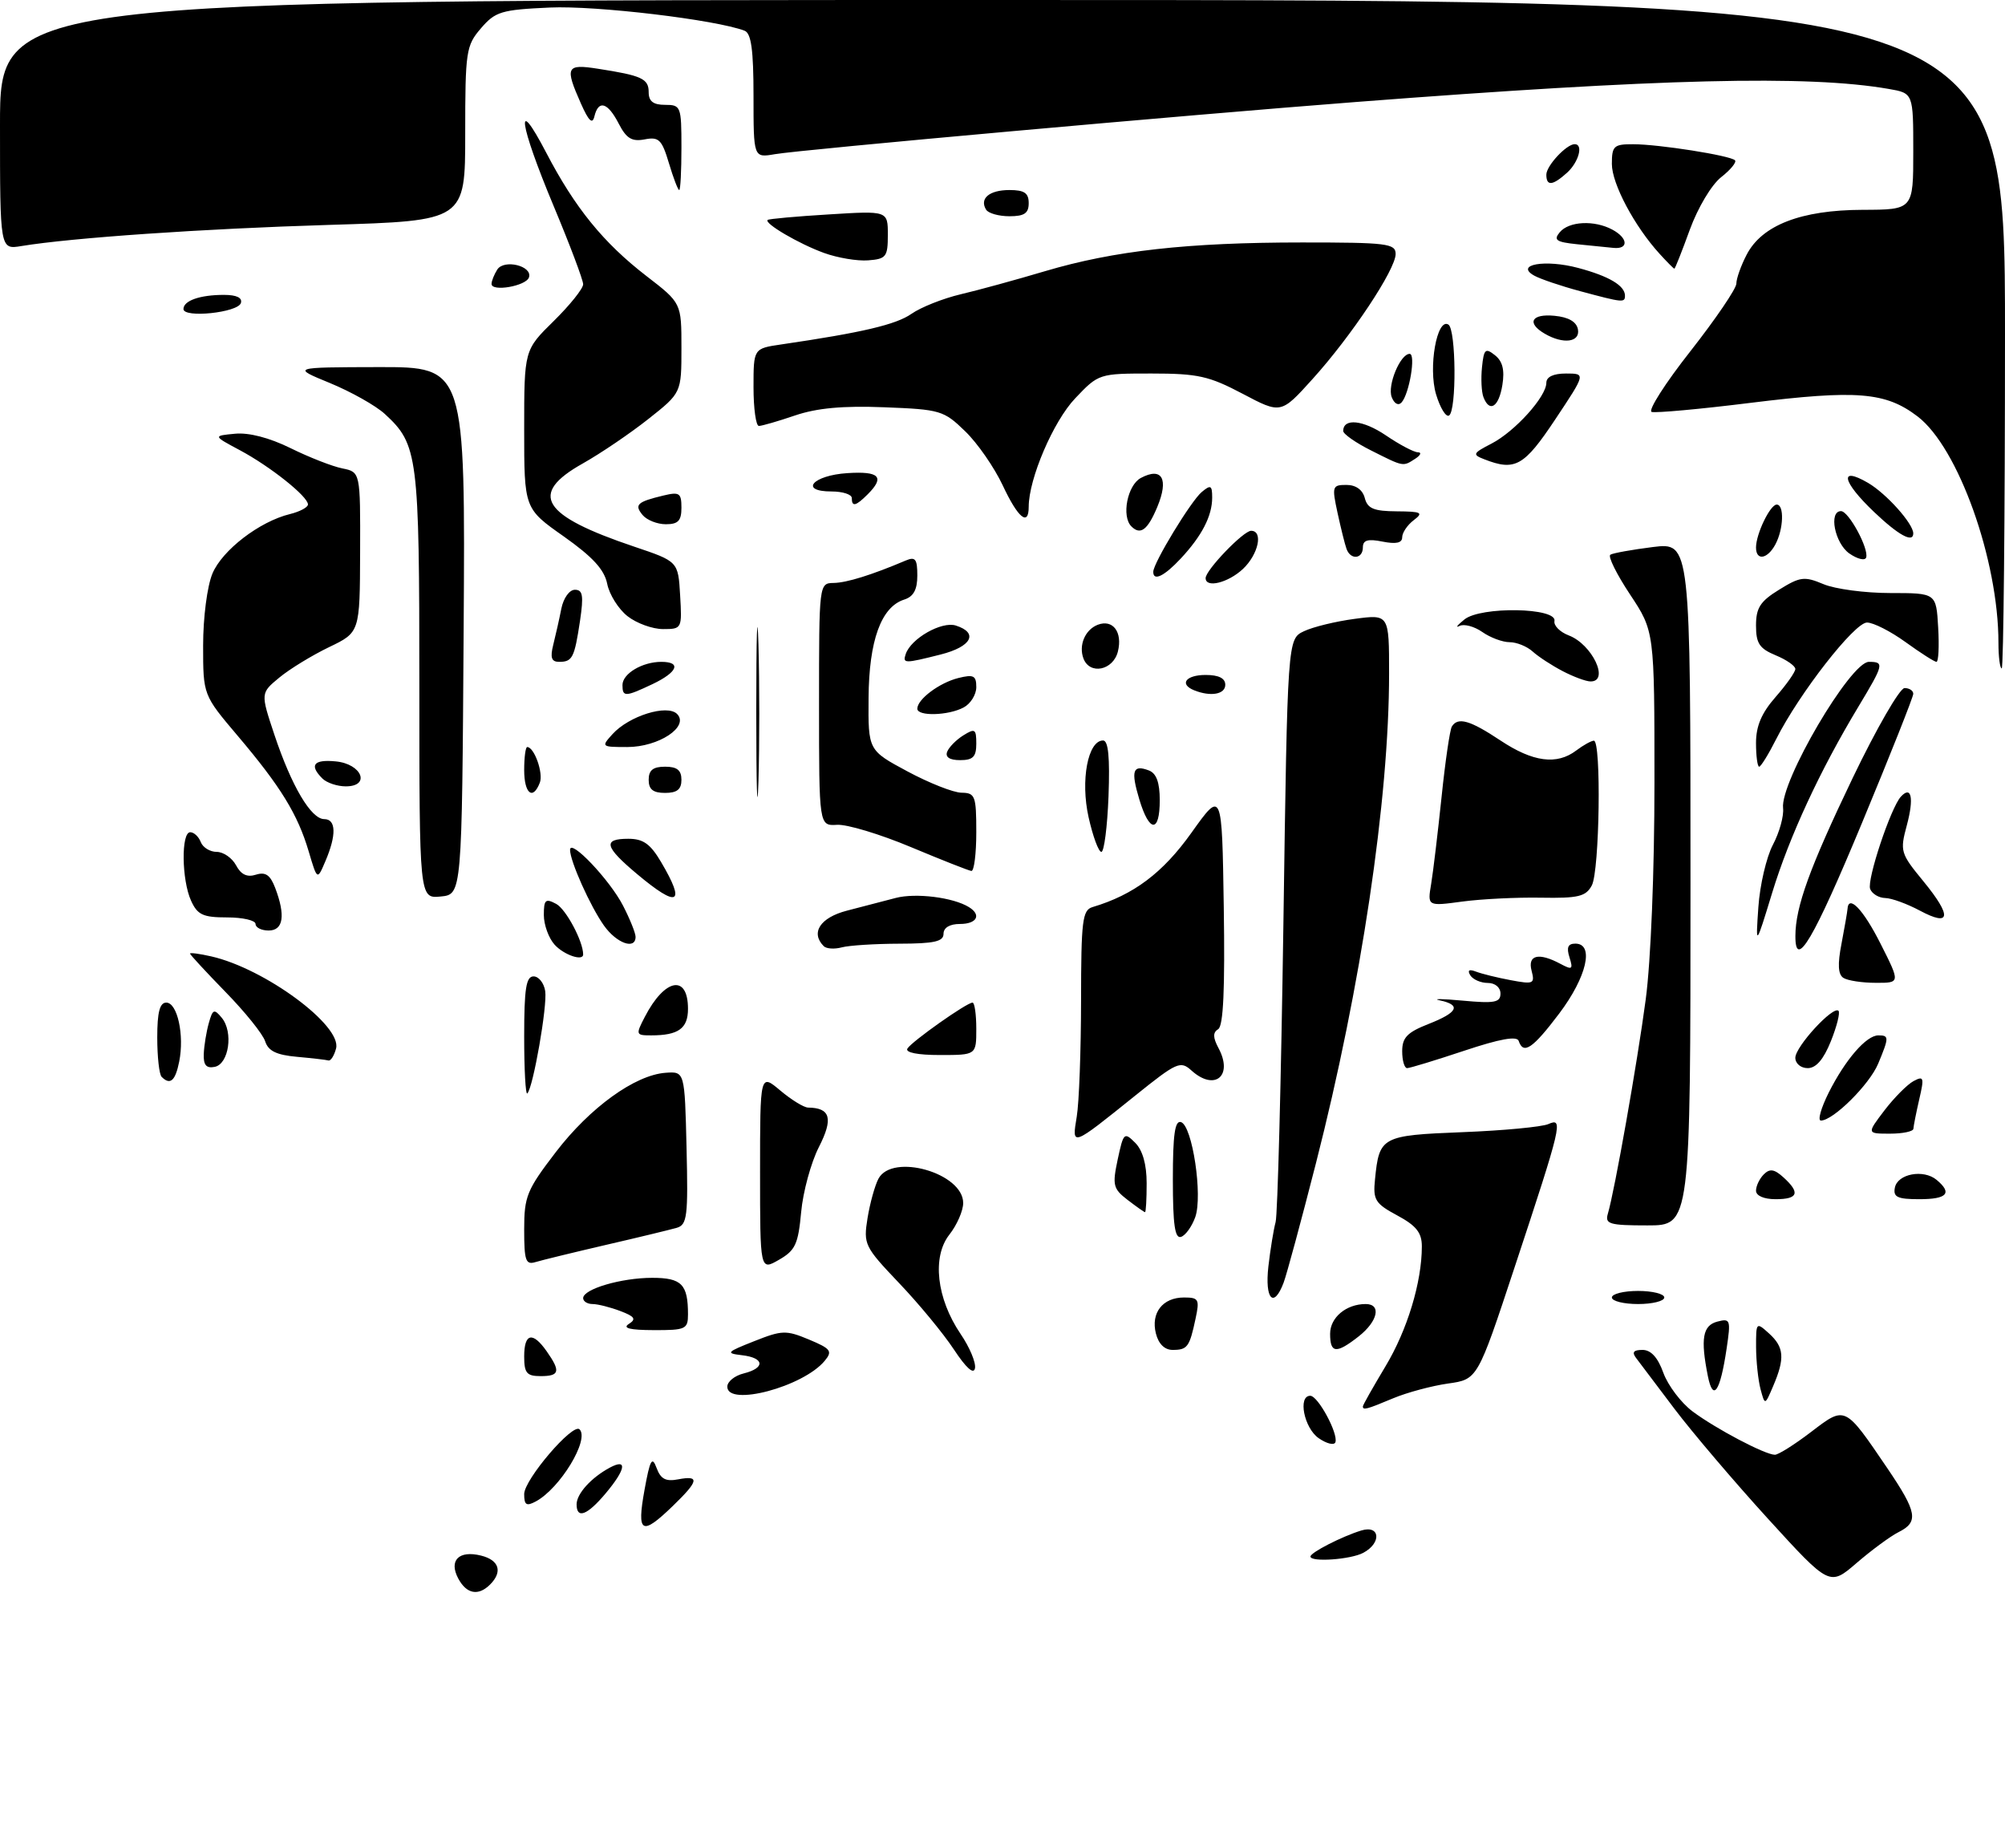 <?xml version="1.0" encoding="UTF-8" standalone="no"?>
<!DOCTYPE svg PUBLIC "-//W3C//DTD SVG 1.1//EN" "http://www.w3.org/Graphics/SVG/1.1/DTD/svg11.dtd" >
<svg xmlns="http://www.w3.org/2000/svg" xmlns:xlink="http://www.w3.org/1999/xlink" version="1.1" viewBox="0 0 306 282">
 <g >
 <path fill="currentColor"
d=" M 69.94 240.89 C 68.46 238.12 70.03 236.54 73.43 237.39 C 76.19 238.08 76.74 239.86 74.80 241.80 C 73.01 243.59 71.21 243.26 69.94 240.89 Z  M 269.85 231.79 C 264.69 226.13 258.26 218.57 255.56 215.00 C 252.87 211.43 250.23 207.94 249.71 207.25 C 249.02 206.35 249.30 206.00 250.68 206.00 C 251.96 206.00 253.02 207.15 253.86 209.50 C 254.56 211.42 256.56 214.07 258.31 215.38 C 261.85 218.03 269.39 222.00 270.88 222.00 C 271.41 222.00 273.89 220.44 276.39 218.53 C 281.66 214.51 281.51 214.44 288.04 224.05 C 292.60 230.78 292.86 232.25 289.75 233.81 C 288.51 234.43 285.64 236.55 283.36 238.51 C 279.23 242.07 279.23 242.07 269.85 231.79 Z  M 200.00 237.53 C 200.00 236.92 204.79 234.47 207.75 233.56 C 210.63 232.67 210.89 235.45 208.07 236.96 C 206.14 238.00 200.00 238.42 200.00 237.53 Z  M 98.36 227.39 C 99.20 222.75 99.52 222.16 100.20 224.00 C 100.83 225.71 101.61 226.12 103.51 225.75 C 106.82 225.12 106.65 225.98 102.70 229.80 C 97.92 234.43 97.16 234.01 98.36 227.39 Z  M 88.00 229.57 C 88.00 227.95 90.24 225.48 93.08 223.96 C 95.80 222.50 95.51 224.24 92.41 227.92 C 89.62 231.24 88.00 231.85 88.00 229.57 Z  M 80.00 228.00 C 80.00 225.79 87.43 217.10 88.45 218.12 C 90.01 219.67 85.47 227.15 81.76 229.13 C 80.34 229.89 80.00 229.67 80.00 228.00 Z  M 201.24 219.46 C 199.02 217.90 198.05 213.00 199.97 213.00 C 201.15 213.00 204.25 218.74 203.81 220.08 C 203.63 220.60 202.48 220.32 201.24 219.46 Z  M 208.00 214.62 C 208.00 214.41 209.55 211.68 211.43 208.54 C 214.78 202.98 217.00 195.66 217.00 190.20 C 217.00 188.11 216.15 187.04 213.25 185.48 C 209.87 183.66 209.53 183.11 209.85 179.98 C 210.50 173.44 210.83 173.26 223.23 172.77 C 229.43 172.53 235.31 171.97 236.30 171.54 C 238.63 170.51 238.39 171.52 231.12 193.50 C 225.50 210.50 225.50 210.50 221.00 211.13 C 218.53 211.48 214.76 212.49 212.63 213.38 C 208.55 215.09 208.00 215.23 208.00 214.62 Z  M 268.69 211.99 C 268.33 210.62 268.02 207.74 268.01 205.60 C 268.00 201.75 268.03 201.72 270.00 203.50 C 272.29 205.58 272.43 207.28 270.63 211.49 C 269.36 214.48 269.36 214.48 268.69 211.99 Z  M 111.00 211.61 C 111.00 210.84 112.12 209.93 113.50 209.59 C 116.82 208.76 116.68 207.21 113.25 206.81 C 110.71 206.51 110.85 206.35 115.10 204.67 C 119.36 202.98 119.97 202.96 123.47 204.42 C 126.82 205.82 127.09 206.19 125.87 207.66 C 122.58 211.64 111.00 214.71 111.00 211.61 Z  M 260.65 209.99 C 259.51 204.28 259.86 202.27 262.10 201.68 C 264.09 201.16 264.17 201.40 263.51 205.82 C 262.53 212.41 261.45 213.98 260.65 209.99 Z  M 80.00 207.00 C 80.00 203.44 81.29 203.15 83.44 206.22 C 85.59 209.28 85.41 210.00 82.50 210.00 C 80.39 210.00 80.00 209.53 80.00 207.00 Z  M 145.58 205.93 C 143.97 203.49 140.20 198.92 137.19 195.77 C 131.94 190.25 131.76 189.89 132.40 185.90 C 132.77 183.62 133.52 180.91 134.07 179.87 C 136.19 175.92 147.00 179.01 147.00 183.58 C 147.00 184.76 146.05 186.94 144.89 188.41 C 142.22 191.81 142.94 198.15 146.60 203.56 C 147.98 205.58 148.97 207.94 148.80 208.80 C 148.61 209.80 147.46 208.78 145.58 205.93 Z  M 176.41 203.49 C 175.62 200.34 177.45 198.00 180.70 198.00 C 182.95 198.00 183.10 198.28 182.46 201.25 C 181.54 205.57 181.22 206.00 178.96 206.00 C 177.74 206.00 176.81 205.08 176.41 203.49 Z  M 203.00 203.54 C 203.00 201.05 205.46 199.00 208.43 199.00 C 210.86 199.00 210.29 201.63 207.37 203.93 C 203.93 206.63 203.00 206.54 203.00 203.54 Z  M 95.97 202.04 C 97.14 201.30 96.88 200.90 94.65 200.06 C 93.12 199.48 91.22 199.00 90.43 199.00 C 89.65 199.00 89.00 198.59 89.00 198.10 C 89.00 196.71 94.82 195.00 99.54 195.00 C 104.04 195.00 105.00 195.99 105.00 200.58 C 105.00 202.83 104.64 203.00 99.75 202.98 C 96.13 202.97 94.96 202.68 95.97 202.04 Z  M 246.00 198.00 C 246.00 197.45 247.80 197.00 250.00 197.00 C 252.20 197.00 254.00 197.45 254.00 198.00 C 254.00 198.55 252.20 199.00 250.00 199.00 C 247.80 199.00 246.00 198.55 246.00 198.00 Z  M 193.58 193.25 C 193.88 190.64 194.38 187.60 194.68 186.50 C 194.99 185.40 195.52 164.93 195.87 141.01 C 196.50 97.52 196.50 97.52 199.00 96.33 C 200.38 95.67 203.86 94.82 206.75 94.44 C 212.00 93.74 212.00 93.74 212.00 102.77 C 212.00 122.00 207.74 150.50 200.84 177.50 C 198.59 186.30 196.37 194.51 195.90 195.75 C 194.39 199.75 193.01 198.27 193.58 193.25 Z  M 116.00 178.86 C 116.00 163.82 116.00 163.82 119.08 166.41 C 120.77 167.83 122.68 169.01 123.33 169.02 C 126.75 169.06 127.20 170.69 124.98 175.04 C 123.77 177.41 122.55 181.89 122.27 184.98 C 121.82 189.87 121.38 190.82 118.88 192.25 C 116.00 193.91 116.00 193.91 116.00 178.86 Z  M 80.00 187.62 C 80.00 182.57 80.40 181.59 84.83 175.81 C 90.05 169.00 96.91 164.05 101.58 163.71 C 104.50 163.50 104.50 163.50 104.78 175.17 C 105.03 185.65 104.88 186.90 103.28 187.37 C 102.30 187.65 97.45 188.83 92.50 189.97 C 87.55 191.12 82.71 192.30 81.75 192.59 C 80.23 193.06 80.00 192.41 80.00 187.62 Z  M 179.00 180.00 C 179.00 173.12 179.31 170.93 180.25 171.24 C 181.98 171.81 183.58 182.46 182.42 185.73 C 181.91 187.16 180.94 188.52 180.25 188.75 C 179.31 189.06 179.00 186.89 179.00 180.00 Z  M 245.38 185.25 C 246.43 181.71 249.88 162.21 251.17 152.50 C 251.95 146.64 252.50 132.94 252.50 119.42 C 252.50 96.34 252.50 96.34 248.77 90.71 C 246.72 87.62 245.37 84.89 245.77 84.65 C 246.17 84.40 249.09 83.88 252.25 83.48 C 258.00 82.77 258.00 82.77 258.00 134.88 C 258.00 187.00 258.00 187.00 251.43 187.00 C 245.65 187.00 244.93 186.79 245.38 185.25 Z  M 172.08 183.10 C 169.88 181.40 169.75 180.86 170.58 176.94 C 171.46 172.84 171.58 172.72 173.25 174.39 C 174.39 175.53 175.00 177.69 175.00 180.57 C 175.00 183.01 174.89 184.99 174.75 184.98 C 174.61 184.97 173.41 184.12 172.08 183.10 Z  M 268.00 181.70 C 268.00 180.99 268.53 179.87 269.19 179.21 C 270.10 178.30 270.79 178.40 272.19 179.67 C 274.78 182.02 274.43 183.00 271.00 183.00 C 269.21 183.00 268.00 182.48 268.00 181.70 Z  M 289.19 181.25 C 289.59 179.13 293.55 178.38 295.56 180.05 C 298.00 182.08 297.18 183.00 292.93 183.00 C 289.59 183.00 288.91 182.68 289.19 181.25 Z  M 164.33 170.41 C 164.69 168.26 164.98 160.30 164.99 152.72 C 165.00 140.46 165.19 138.88 166.75 138.42 C 173.02 136.55 177.46 133.22 181.83 127.09 C 186.50 120.54 186.50 120.54 186.77 138.45 C 186.96 150.92 186.71 156.56 185.92 157.05 C 185.09 157.56 185.10 158.32 185.97 159.95 C 188.24 164.19 185.39 166.56 181.85 163.37 C 180.16 161.84 179.63 162.07 173.27 167.18 C 163.47 175.06 163.57 175.02 164.33 170.41 Z  M 287.60 169.45 C 289.09 167.50 291.09 165.49 292.04 164.98 C 293.61 164.14 293.69 164.42 292.91 167.77 C 292.44 169.82 292.04 171.84 292.02 172.25 C 292.01 172.66 290.40 173.00 288.45 173.00 C 284.90 173.00 284.90 173.00 287.60 169.45 Z  M 279.09 166.75 C 281.63 161.70 284.83 158.00 286.67 158.00 C 288.32 158.00 288.32 158.29 286.64 162.33 C 285.30 165.52 279.78 171.00 277.90 171.00 C 277.38 171.00 277.92 169.09 279.09 166.75 Z  M 80.00 158.17 C 80.00 150.88 80.29 149.00 81.43 149.00 C 82.22 149.00 83.02 150.01 83.21 151.25 C 83.55 153.50 81.37 165.96 80.48 166.86 C 80.21 167.12 80.00 163.21 80.00 158.17 Z  M 24.67 164.33 C 24.30 163.97 24.00 161.27 24.00 158.33 C 24.00 154.47 24.38 153.00 25.38 153.00 C 27.07 153.00 28.16 157.96 27.35 162.00 C 26.76 164.96 25.97 165.64 24.67 164.33 Z  M 31.10 160.82 C 31.15 159.55 31.50 157.43 31.87 156.12 C 32.46 154.00 32.68 153.91 33.84 155.31 C 35.65 157.49 34.93 162.40 32.75 162.81 C 31.47 163.06 31.03 162.52 31.10 160.82 Z  M 214.00 160.42 C 214.00 158.34 214.77 157.54 218.00 156.27 C 222.51 154.50 223.06 153.37 219.75 152.66 C 218.51 152.39 220.09 152.41 223.25 152.70 C 228.10 153.15 229.00 152.98 229.00 151.62 C 229.00 150.68 228.18 150.00 227.06 150.00 C 225.99 150.00 224.79 149.47 224.39 148.83 C 223.92 148.05 224.21 147.87 225.26 148.27 C 226.14 148.61 228.53 149.20 230.58 149.58 C 234.04 150.23 234.27 150.13 233.75 148.14 C 233.11 145.72 234.84 145.31 238.16 147.09 C 239.95 148.05 240.11 147.93 239.53 146.09 C 239.05 144.58 239.30 144.00 240.43 144.00 C 243.35 144.00 242.17 149.09 237.97 154.66 C 233.92 160.02 232.50 160.99 231.78 158.85 C 231.52 158.06 228.91 158.53 223.45 160.35 C 219.07 161.81 215.16 163.00 214.75 163.00 C 214.34 163.00 214.00 161.84 214.00 160.42 Z  M 274.00 161.42 C 274.00 159.72 279.77 153.44 280.59 154.25 C 280.86 154.53 280.34 156.61 279.43 158.88 C 278.31 161.67 277.17 163.00 275.89 163.00 C 274.84 163.00 274.00 162.30 274.00 161.42 Z  M 45.30 161.27 C 42.19 160.99 40.94 160.38 40.47 158.91 C 40.13 157.82 37.40 154.43 34.42 151.38 C 31.44 148.32 29.00 145.68 29.00 145.52 C 29.00 145.35 30.46 145.54 32.25 145.95 C 40.42 147.81 52.20 156.50 51.29 160.00 C 51.00 161.10 50.48 161.92 50.13 161.83 C 49.79 161.73 47.61 161.48 45.30 161.27 Z  M 138.49 160.01 C 139.18 158.91 147.54 153.00 148.43 153.00 C 148.74 153.00 149.00 154.80 149.00 157.00 C 149.00 161.00 149.00 161.00 143.44 161.00 C 140.04 161.00 138.12 160.62 138.49 160.01 Z  M 98.41 155.18 C 101.45 149.29 105.00 148.63 105.00 153.95 C 105.00 156.95 103.54 158.00 99.39 158.00 C 97.03 158.00 97.00 157.90 98.41 155.18 Z  M 281.34 149.23 C 280.52 148.71 280.43 147.16 281.05 144.00 C 281.52 141.52 281.93 139.16 281.96 138.75 C 282.09 136.41 284.36 138.76 287.00 144.00 C 290.03 150.00 290.03 150.00 286.26 149.98 C 284.19 149.98 281.98 149.64 281.34 149.23 Z  M 84.65 144.17 C 83.74 143.17 83.00 141.12 83.00 139.64 C 83.00 137.29 83.25 137.06 84.89 137.94 C 86.38 138.74 89.00 143.65 89.00 145.65 C 89.00 146.73 86.07 145.73 84.65 144.17 Z  M 125.72 144.39 C 123.67 142.34 125.17 140.03 129.25 138.97 C 131.59 138.37 134.94 137.49 136.70 137.03 C 139.75 136.23 145.48 136.94 147.88 138.43 C 149.83 139.63 149.09 141.00 146.50 141.00 C 144.94 141.00 144.00 141.57 144.00 142.50 C 144.00 143.68 142.58 144.00 137.25 144.01 C 133.54 144.02 129.59 144.27 128.47 144.57 C 127.36 144.87 126.12 144.79 125.72 144.39 Z  M 274.01 142.83 C 274.02 138.39 276.18 132.43 282.74 118.75 C 286.37 111.19 289.94 105.00 290.67 105.00 C 291.40 105.00 292.00 105.39 292.00 105.88 C 292.00 106.36 288.48 115.22 284.18 125.57 C 276.76 143.42 273.99 148.12 274.01 142.83 Z  M 92.18 141.25 C 90.08 138.29 87.00 131.42 87.00 129.69 C 87.00 127.89 93.07 134.28 95.09 138.21 C 96.14 140.25 97.00 142.39 97.00 142.96 C 97.00 144.99 94.11 143.96 92.18 141.25 Z  M 268.36 138.41 C 268.59 135.06 269.59 130.79 270.58 128.91 C 271.57 127.04 272.27 124.52 272.13 123.32 C 271.66 119.32 282.41 101.00 285.23 101.00 C 287.61 101.00 287.52 101.37 283.61 107.87 C 277.74 117.61 273.09 127.66 270.47 136.23 C 267.94 144.50 267.94 144.50 268.36 138.41 Z  M 39.00 141.00 C 39.00 140.45 37.05 140.00 34.66 140.00 C 30.98 140.00 30.14 139.61 29.16 137.45 C 27.72 134.30 27.63 127.00 29.03 127.00 C 29.60 127.00 30.32 127.67 30.64 128.50 C 30.95 129.32 32.05 130.00 33.07 130.00 C 34.09 130.00 35.42 130.92 36.03 132.05 C 36.78 133.47 37.72 133.91 39.06 133.48 C 40.52 133.02 41.24 133.51 42.00 135.50 C 43.60 139.71 43.25 142.00 41.00 142.00 C 39.90 142.00 39.00 141.55 39.00 141.00 Z  M 293.00 138.96 C 291.07 137.93 288.70 137.06 287.72 137.04 C 286.74 137.02 285.71 136.40 285.42 135.66 C 284.89 134.28 288.57 123.24 290.11 121.57 C 291.72 119.82 292.13 121.79 291.02 125.93 C 289.95 129.90 290.04 130.22 293.55 134.49 C 297.94 139.85 297.73 141.49 293.00 138.96 Z  M 218.42 134.90 C 218.73 133.03 219.44 127.06 220.01 121.62 C 220.57 116.19 221.28 111.36 221.58 110.87 C 222.50 109.38 224.34 109.90 229.00 113.00 C 233.95 116.29 237.59 116.78 240.56 114.53 C 241.63 113.72 242.84 113.05 243.25 113.03 C 244.41 112.98 244.13 132.88 242.94 135.12 C 242.03 136.81 240.90 137.09 235.19 136.99 C 231.51 136.92 226.10 137.19 223.18 137.58 C 217.85 138.30 217.85 138.30 218.42 134.90 Z  M 64.00 104.53 C 64.00 69.49 63.79 67.83 58.75 63.19 C 57.37 61.91 53.59 59.79 50.37 58.46 C 44.50 56.05 44.50 56.05 57.76 56.02 C 71.02 56.00 71.02 56.00 70.76 96.25 C 70.50 136.50 70.50 136.50 67.25 136.81 C 64.00 137.13 64.00 137.13 64.00 104.53 Z  M 97.25 133.40 C 92.25 129.21 91.95 128.00 95.90 128.00 C 98.17 128.00 99.26 128.78 100.90 131.56 C 104.71 138.01 103.49 138.63 97.25 133.40 Z  M 47.11 129.92 C 45.44 124.27 42.84 120.03 36.27 112.28 C 31.00 106.06 31.00 106.06 31.00 98.50 C 31.00 94.22 31.62 89.46 32.42 87.53 C 33.92 83.95 39.61 79.58 44.25 78.45 C 45.76 78.08 47.00 77.42 47.00 76.98 C 47.00 75.76 41.24 71.18 36.62 68.71 C 32.50 66.51 32.50 66.51 35.85 66.19 C 37.96 65.98 41.10 66.79 44.35 68.39 C 47.18 69.79 50.74 71.18 52.25 71.48 C 55.00 72.04 55.00 72.04 54.96 84.27 C 54.92 96.50 54.92 96.50 50.21 98.76 C 47.62 100.01 44.21 102.09 42.63 103.40 C 39.76 105.77 39.76 105.77 41.88 112.13 C 44.49 119.95 47.47 125.00 49.49 125.00 C 51.30 125.00 51.37 127.43 49.66 131.42 C 48.42 134.34 48.42 134.34 47.11 129.92 Z  M 139.00 129.26 C 134.32 127.30 129.26 125.77 127.75 125.87 C 125.00 126.03 125.00 126.03 125.00 107.52 C 125.00 89.00 125.00 89.00 127.25 88.96 C 129.26 88.92 133.04 87.74 138.25 85.53 C 139.70 84.92 140.00 85.31 140.00 87.83 C 140.00 89.99 139.42 91.05 137.99 91.50 C 134.48 92.62 132.62 97.75 132.56 106.50 C 132.50 114.50 132.50 114.50 138.50 117.72 C 141.80 119.49 145.51 120.96 146.75 120.97 C 148.83 121.00 149.00 121.45 149.00 127.00 C 149.00 130.30 148.66 132.96 148.25 132.91 C 147.84 132.86 143.68 131.22 139.00 129.26 Z  M 166.14 124.72 C 164.88 119.09 166.03 113.00 168.35 113.00 C 169.15 113.00 169.40 115.56 169.18 121.50 C 169.00 126.17 168.51 130.00 168.09 130.00 C 167.66 130.00 166.79 127.62 166.14 124.72 Z  M 115.42 108.50 C 115.42 96.95 115.57 92.36 115.75 98.30 C 115.92 104.25 115.92 113.70 115.75 119.30 C 115.57 124.91 115.42 120.05 115.42 108.50 Z  M 173.88 121.99 C 172.56 117.59 172.88 116.63 175.36 117.58 C 176.49 118.02 177.00 119.42 177.00 122.11 C 177.00 127.15 175.41 127.09 173.88 121.99 Z  M 80.00 117.50 C 80.00 115.58 80.21 114.00 80.46 114.00 C 81.54 114.00 82.95 117.98 82.39 119.43 C 81.33 122.19 80.00 121.12 80.00 117.50 Z  M 99.00 119.00 C 99.00 117.53 99.67 117.00 101.50 117.00 C 103.33 117.00 104.00 117.53 104.00 119.00 C 104.00 120.47 103.33 121.00 101.50 121.00 C 99.67 121.00 99.00 120.47 99.00 119.00 Z  M 49.20 118.80 C 47.16 116.76 47.86 115.86 51.24 116.19 C 55.23 116.57 56.61 120.00 52.77 120.00 C 51.47 120.00 49.86 119.46 49.20 118.80 Z  M 268.00 113.38 C 268.00 110.79 268.85 108.80 271.00 106.35 C 272.65 104.47 274.00 102.55 274.00 102.09 C 274.00 101.62 272.65 100.68 271.00 100.00 C 268.52 98.97 268.00 98.18 268.00 95.46 C 268.00 92.76 268.64 91.76 271.54 89.98 C 274.74 88.00 275.38 87.92 278.29 89.14 C 280.05 89.89 284.65 90.50 288.50 90.50 C 295.50 90.50 295.50 90.50 295.80 95.75 C 295.97 98.64 295.85 101.00 295.54 101.00 C 295.24 101.00 293.12 99.65 290.84 98.00 C 288.56 96.35 285.91 95.00 284.94 95.00 C 283.03 95.00 274.60 105.81 271.10 112.75 C 269.92 115.09 268.74 117.00 268.48 117.00 C 268.22 117.00 268.00 115.37 268.00 113.38 Z  M 144.55 114.73 C 144.82 114.03 145.93 112.90 147.02 112.22 C 148.80 111.11 149.00 111.24 149.00 113.49 C 149.00 115.49 148.50 116.00 146.53 116.00 C 144.95 116.00 144.24 115.55 144.55 114.73 Z  M 93.47 112.04 C 95.99 109.25 101.84 107.43 103.34 108.96 C 105.23 110.89 100.53 114.00 95.73 114.00 C 91.78 114.00 91.73 113.96 93.47 112.04 Z  M 140.00 108.15 C 140.00 106.71 143.37 104.19 146.25 103.47 C 148.59 102.89 149.00 103.09 149.00 104.86 C 149.00 106.00 148.13 107.40 147.07 107.96 C 144.74 109.21 140.00 109.34 140.00 108.15 Z  M 95.00 104.54 C 95.00 102.80 98.03 101.00 100.93 101.00 C 104.04 101.00 103.42 102.57 99.60 104.39 C 95.42 106.37 95.00 106.38 95.00 104.54 Z  M 182.25 105.34 C 179.93 104.40 180.98 103.00 184.00 103.00 C 186.00 103.00 187.00 103.50 187.00 104.50 C 187.00 105.96 184.77 106.35 182.25 105.34 Z  M 238.50 102.42 C 236.85 101.56 234.79 100.22 233.92 99.43 C 233.05 98.64 231.47 98.00 230.39 98.00 C 229.32 98.00 227.44 97.30 226.22 96.44 C 225.00 95.59 223.43 95.17 222.75 95.52 C 222.06 95.86 222.40 95.42 223.50 94.53 C 226.00 92.51 237.66 92.71 237.24 94.77 C 237.10 95.47 238.09 96.46 239.43 96.97 C 243.00 98.33 245.69 104.01 242.75 103.99 C 242.06 103.99 240.15 103.28 238.50 102.42 Z  M 165.36 100.50 C 164.59 98.48 165.60 96.09 167.54 95.34 C 169.85 94.46 171.35 96.46 170.61 99.43 C 169.89 102.30 166.33 103.03 165.36 100.50 Z  M 305.00 98.09 C 305.00 85.44 298.87 68.29 292.66 63.55 C 287.76 59.82 283.41 59.47 267.13 61.48 C 259.44 62.44 252.66 63.05 252.07 62.86 C 251.48 62.66 254.14 58.48 258.00 53.58 C 261.85 48.67 265.00 44.04 265.00 43.28 C 265.00 42.52 265.70 40.54 266.57 38.87 C 268.90 34.36 274.87 32.05 284.25 32.02 C 292.00 32.00 292.00 32.00 292.00 23.11 C 292.00 14.22 292.00 14.22 288.25 13.57 C 275.94 11.43 253.48 11.98 207.00 15.56 C 180.84 17.57 122.31 22.83 118.25 23.53 C 115.00 24.09 115.00 24.09 115.00 14.65 C 115.00 7.62 114.65 5.08 113.64 4.69 C 109.26 3.01 90.98 0.83 83.92 1.15 C 76.50 1.49 75.60 1.76 73.40 4.32 C 71.13 6.96 71.00 7.81 71.00 20.40 C 71.00 33.69 71.00 33.69 50.25 34.32 C 31.00 34.90 10.97 36.28 3.25 37.55 C -0.00 38.09 -0.00 38.09 -0.00 19.05 C 0.00 0.00 0.00 0.00 153.00 0.00 C 306.00 0.00 306.00 0.00 306.00 51.00 C 306.00 79.05 305.77 102.00 305.50 102.00 C 305.23 102.00 305.00 100.24 305.00 98.09 Z  M 84.44 98.38 C 84.80 96.94 85.36 94.47 85.67 92.88 C 86.00 91.26 86.90 90.00 87.74 90.00 C 88.95 90.00 89.09 90.89 88.52 94.75 C 87.67 100.39 87.36 101.00 85.33 101.00 C 84.16 101.00 83.94 100.36 84.44 98.38 Z  M 138.23 99.81 C 139.02 97.44 143.71 94.77 145.88 95.46 C 149.39 96.58 148.28 98.69 143.56 99.88 C 138.02 101.28 137.74 101.27 138.23 99.81 Z  M 95.77 94.03 C 94.39 92.95 92.99 90.72 92.67 89.09 C 92.23 86.91 90.46 84.99 86.04 81.86 C 80.00 77.61 80.00 77.61 80.00 65.51 C 80.00 53.42 80.00 53.42 84.50 49.00 C 86.97 46.57 89.00 44.04 89.00 43.38 C 89.00 42.73 86.97 37.35 84.50 31.45 C 79.21 18.81 78.55 14.07 83.38 23.33 C 87.75 31.71 92.09 37.06 98.68 42.14 C 104.00 46.24 104.00 46.24 104.00 53.10 C 104.00 59.95 104.00 59.95 98.94 63.95 C 96.16 66.15 91.66 69.20 88.94 70.73 C 80.62 75.40 82.63 78.65 96.79 83.42 C 103.50 85.68 103.50 85.68 103.80 90.84 C 104.10 95.94 104.07 96.00 101.19 96.00 C 99.58 96.00 97.14 95.11 95.77 94.03 Z  M 184.00 88.22 C 184.00 87.00 189.77 81.00 190.94 81.00 C 192.83 81.00 192.06 84.60 189.69 86.83 C 187.43 88.94 184.00 89.79 184.00 88.22 Z  M 176.01 87.25 C 176.03 85.89 181.78 76.43 183.41 75.08 C 184.78 73.94 185.00 74.05 185.00 75.94 C 185.00 78.74 183.43 81.78 180.19 85.25 C 177.68 87.94 175.99 88.75 176.01 87.25 Z  M 282.24 84.46 C 280.02 82.90 279.05 78.00 280.97 78.00 C 282.15 78.00 285.25 83.74 284.81 85.08 C 284.63 85.60 283.48 85.32 282.24 84.46 Z  M 205.50 83.75 C 205.25 83.06 204.64 80.59 204.13 78.25 C 203.26 74.22 203.33 74.00 205.49 74.00 C 206.93 74.00 207.96 74.74 208.29 76.00 C 208.71 77.61 209.67 78.01 213.16 78.03 C 216.98 78.06 217.29 78.22 215.75 79.39 C 214.79 80.12 214.00 81.29 214.00 81.99 C 214.00 82.86 213.07 83.06 211.00 82.65 C 208.75 82.20 208.00 82.42 208.00 83.53 C 208.00 85.32 206.11 85.49 205.50 83.75 Z  M 268.00 83.55 C 268.00 81.48 270.16 77.00 271.16 77.00 C 272.33 77.00 272.21 80.74 270.96 83.07 C 269.75 85.34 268.00 85.62 268.00 83.55 Z  M 286.04 78.15 C 281.13 73.48 280.62 71.08 285.10 73.69 C 287.90 75.33 292.00 79.91 292.00 81.40 C 292.00 82.91 289.75 81.68 286.04 78.15 Z  M 172.67 80.33 C 171.13 78.80 172.06 74.04 174.11 72.94 C 177.35 71.21 178.41 73.08 176.62 77.37 C 175.15 80.89 174.05 81.71 172.67 80.33 Z  M 98.07 78.59 C 96.77 77.02 97.24 76.58 101.25 75.62 C 103.70 75.03 104.00 75.24 104.00 77.48 C 104.00 79.47 103.50 80.00 101.62 80.00 C 100.31 80.00 98.72 79.37 98.07 78.59 Z  M 153.03 74.06 C 151.75 71.34 149.18 67.62 147.30 65.81 C 144.04 62.64 143.51 62.48 134.96 62.15 C 128.62 61.90 124.67 62.27 121.34 63.40 C 118.76 64.28 116.27 65.00 115.82 65.00 C 115.37 65.00 115.00 62.34 115.00 59.09 C 115.00 53.18 115.00 53.18 119.25 52.56 C 131.60 50.75 136.75 49.54 139.11 47.89 C 140.54 46.89 143.91 45.55 146.61 44.91 C 149.30 44.28 155.10 42.69 159.50 41.38 C 170.01 38.26 181.26 37.00 198.72 37.00 C 211.68 37.00 213.00 37.16 213.00 38.76 C 213.00 41.12 206.27 51.26 200.32 57.84 C 195.50 63.18 195.50 63.18 189.65 60.09 C 184.51 57.38 182.82 57.00 175.74 57.00 C 167.73 57.00 167.67 57.02 164.10 60.78 C 160.76 64.28 157.00 73.07 157.00 77.34 C 157.00 80.40 155.36 79.05 153.03 74.06 Z  M 130.00 76.00 C 130.00 75.45 128.61 75.00 126.92 75.00 C 121.91 75.00 124.02 72.54 129.33 72.20 C 134.22 71.88 135.08 72.78 132.43 75.43 C 130.61 77.25 130.00 77.39 130.00 76.00 Z  M 209.25 68.74 C 206.91 67.57 205.00 66.23 205.00 65.77 C 205.00 63.77 208.03 64.08 211.51 66.44 C 213.58 67.85 215.78 69.01 216.39 69.02 C 217.00 69.02 216.82 69.47 216.00 70.00 C 214.09 71.23 214.28 71.27 209.25 68.74 Z  M 226.51 70.08 C 224.68 69.37 224.77 69.17 227.64 67.69 C 231.21 65.84 236.00 60.53 236.00 58.42 C 236.00 57.51 237.07 57.00 239.01 57.00 C 242.02 57.00 242.02 57.00 237.36 64.00 C 232.60 71.16 231.23 71.93 226.51 70.08 Z  M 219.17 60.18 C 217.95 56.09 219.30 48.45 221.05 49.53 C 222.23 50.26 222.32 62.69 221.15 63.41 C 220.68 63.70 219.79 62.24 219.17 60.18 Z  M 212.40 60.60 C 211.71 58.81 213.71 54.00 215.14 54.00 C 216.11 54.00 215.09 60.11 213.90 61.42 C 213.41 61.95 212.79 61.61 212.40 60.60 Z  M 226.40 60.60 C 226.10 59.82 226.00 57.77 226.18 56.04 C 226.46 53.27 226.70 53.05 228.15 54.20 C 229.32 55.12 229.66 56.45 229.29 58.75 C 228.75 62.12 227.33 63.03 226.40 60.60 Z  M 235.75 50.92 C 232.94 49.28 233.73 47.85 237.24 48.19 C 239.38 48.39 240.60 49.10 240.82 50.25 C 241.19 52.23 238.59 52.58 235.75 50.92 Z  M 28.00 47.16 C 28.00 45.88 30.52 45.00 34.17 45.00 C 36.12 45.00 37.02 45.44 36.76 46.25 C 36.28 47.71 28.00 48.57 28.00 47.16 Z  M 241.15 44.43 C 238.21 43.64 235.06 42.57 234.15 42.06 C 231.13 40.37 235.84 39.54 240.87 40.89 C 245.56 42.14 248.00 43.59 248.00 45.12 C 248.00 46.22 247.69 46.19 241.15 44.43 Z  M 75.02 43.32 C 75.02 42.87 75.42 41.89 75.89 41.14 C 76.93 39.51 81.30 40.58 80.73 42.33 C 80.29 43.66 74.99 44.57 75.02 43.32 Z  M 253.30 38.75 C 249.44 34.52 246.00 28.04 246.00 25.02 C 246.00 22.28 246.30 22.00 249.25 22.01 C 253.16 22.01 264.06 23.73 264.79 24.46 C 265.07 24.74 264.13 25.90 262.69 27.03 C 261.21 28.19 259.13 31.68 257.90 35.04 C 256.71 38.32 255.65 41.00 255.54 41.00 C 255.43 41.00 254.43 39.99 253.30 38.75 Z  M 125.76 38.60 C 121.92 37.21 116.56 34.06 117.16 33.56 C 117.35 33.40 121.55 33.02 126.50 32.72 C 135.50 32.16 135.50 32.16 135.50 35.83 C 135.50 39.19 135.25 39.52 132.50 39.73 C 130.85 39.86 127.82 39.35 125.76 38.60 Z  M 240.68 37.27 C 237.50 36.94 237.06 36.63 238.05 35.44 C 239.45 33.76 243.31 33.56 246.07 35.04 C 248.48 36.33 248.59 38.06 246.25 37.83 C 245.29 37.74 242.78 37.49 240.68 37.27 Z  M 150.50 32.00 C 149.45 30.30 150.98 29.00 154.06 29.00 C 156.33 29.00 157.00 29.45 157.00 31.00 C 157.00 32.55 156.33 33.00 154.06 33.00 C 152.44 33.00 150.84 32.55 150.50 32.00 Z  M 102.09 24.90 C 101.01 21.30 100.56 20.85 98.39 21.27 C 96.44 21.64 95.60 21.14 94.43 18.87 C 92.75 15.61 91.34 15.19 90.72 17.75 C 90.42 19.03 89.85 18.49 88.65 15.78 C 86.18 10.21 86.41 9.73 91.25 10.49 C 97.96 11.53 99.00 12.01 99.00 14.07 C 99.00 15.46 99.70 16.00 101.50 16.00 C 103.91 16.00 104.00 16.23 104.00 22.50 C 104.00 26.08 103.85 29.00 103.66 29.00 C 103.47 29.00 102.76 27.15 102.09 24.90 Z  M 236.00 26.65 C 236.00 25.30 239.07 22.00 240.33 22.00 C 241.68 22.00 240.95 24.73 239.17 26.35 C 236.95 28.35 236.00 28.44 236.00 26.65 Z "/>
</g>
</svg>